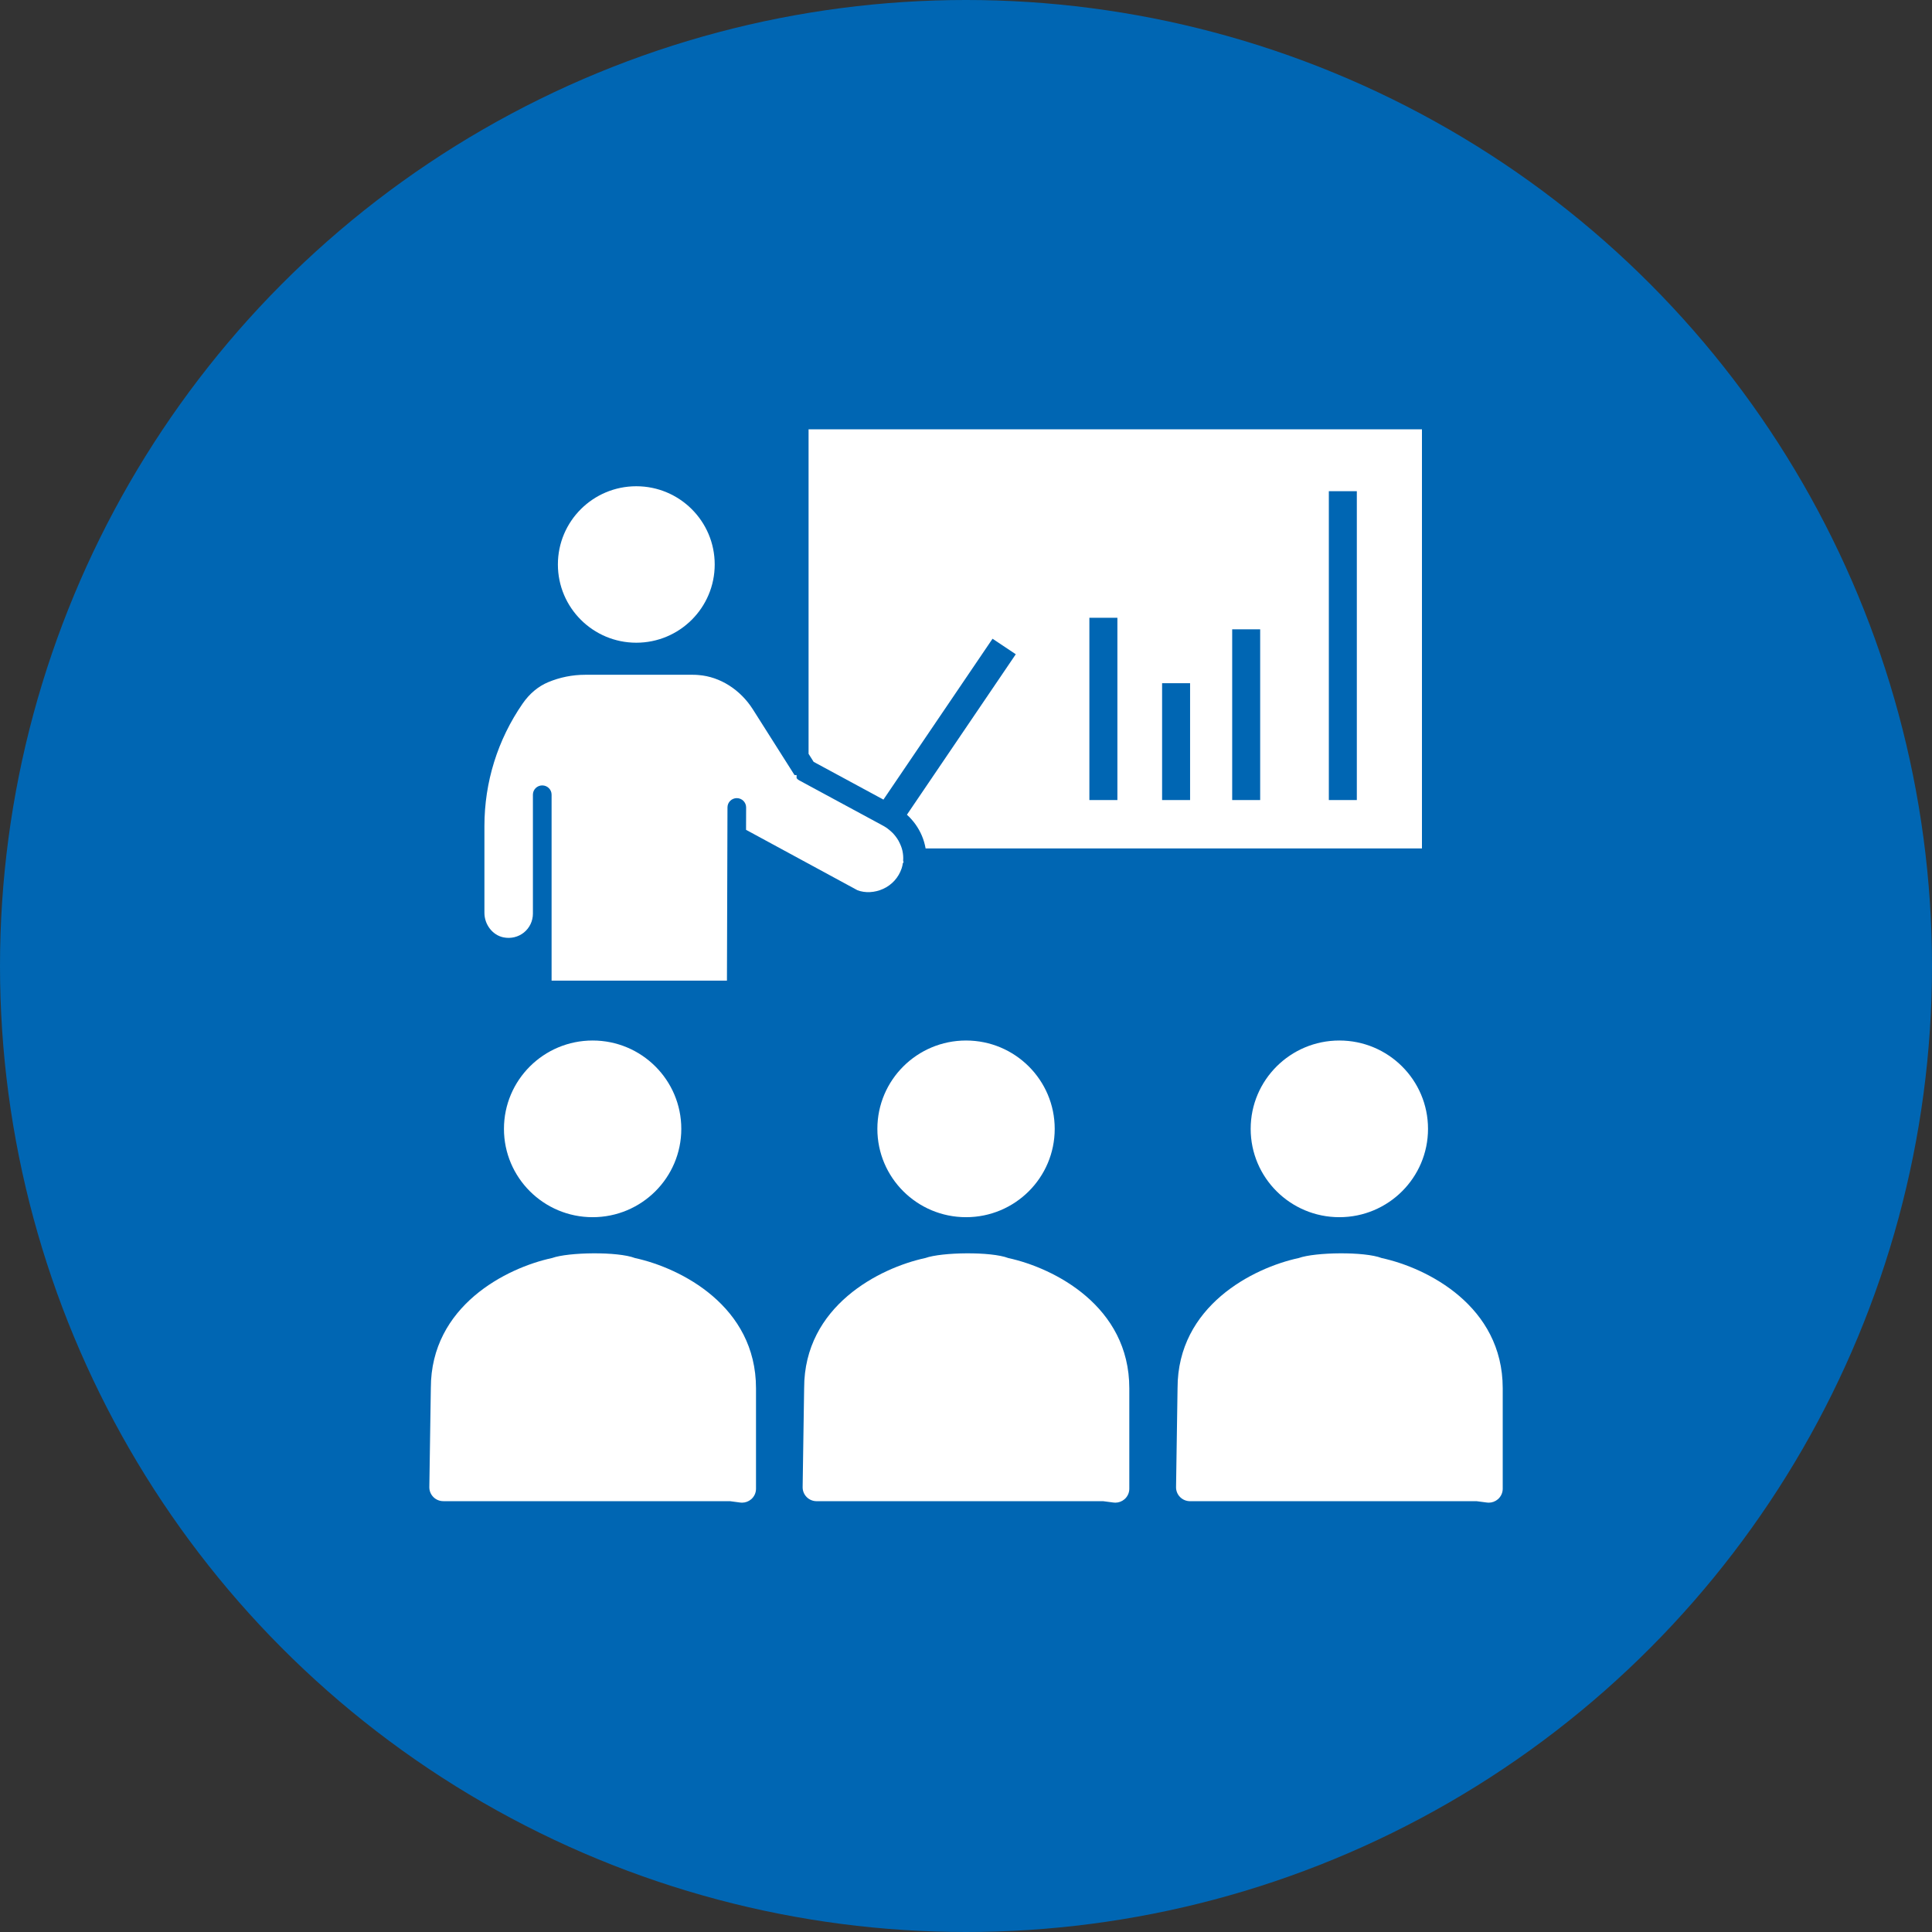 <svg width="72" height="72" viewBox="0 0 72 72" fill="none" xmlns="http://www.w3.org/2000/svg">
<rect x="0" y="0" width="72" height="72" fill="#333333" stroke="none"/>
<circle cx="36" cy="36" r="36" fill="#0066B3"/>
<path d="M37.577 46.884C36.931 46.635 35.095 46.664 34.484 46.883C32.785 47.248 29.968 48.668 29.968 51.729L29.912 55.42C29.91 55.559 29.964 55.692 30.062 55.791C30.16 55.89 30.294 55.945 30.434 55.945H41.113L41.495 55.995C41.518 55.999 41.54 56 41.563 56C41.689 56 41.811 55.955 41.907 55.872C42.02 55.774 42.086 55.632 42.086 55.483V51.737C42.086 48.673 39.277 47.253 37.577 46.884Z" fill="white"/>
<path d="M36.002 45.361C37.827 45.361 39.306 43.887 39.306 42.069C39.306 40.251 37.827 38.777 36.002 38.777C34.177 38.777 32.697 40.251 32.697 42.069C32.697 43.887 34.177 45.361 36.002 45.361Z" fill="white"/>
<path d="M51.492 46.884C50.847 46.635 49.012 46.664 48.4 46.883C46.701 47.248 43.884 48.668 43.884 51.729L43.828 55.42C43.826 55.559 43.88 55.692 43.978 55.791C44.077 55.89 44.21 55.945 44.35 55.945H55.029L55.411 55.995C55.434 55.999 55.457 56 55.48 56C55.605 56 55.727 55.955 55.823 55.872C55.936 55.773 56.002 55.632 56.002 55.483V51.736C56.002 48.673 53.193 47.253 51.492 46.884Z" fill="white"/>
<path d="M49.914 45.361C51.739 45.361 53.218 43.887 53.218 42.069C53.218 40.251 51.739 38.777 49.914 38.777C48.089 38.777 46.609 40.251 46.609 42.069C46.609 43.887 48.089 45.361 49.914 45.361Z" fill="white"/>
<path d="M23.665 46.884C23.02 46.635 21.183 46.664 20.573 46.883C18.873 47.248 16.056 48.668 16.056 51.729L16 55.42C15.998 55.558 16.052 55.691 16.15 55.79C16.248 55.889 16.382 55.944 16.522 55.944H27.201L27.583 55.995C27.606 55.999 27.629 56 27.652 56C27.778 56 27.9 55.955 27.996 55.872C28.109 55.774 28.174 55.632 28.174 55.483V51.737C28.174 48.673 25.366 47.253 23.665 46.884Z" fill="white"/>
<path d="M22.086 45.361C23.911 45.361 25.39 43.887 25.39 42.069C25.39 40.251 23.911 38.777 22.086 38.777C20.261 38.777 18.781 40.251 18.781 42.069C18.781 43.887 20.261 45.361 22.086 45.361Z" fill="white"/>
<path d="M18.764 34.933C19.037 34.988 19.313 34.922 19.525 34.752C19.738 34.579 19.86 34.322 19.86 34.049V29.614C19.86 29.424 20.017 29.27 20.208 29.27C20.4 29.27 20.556 29.424 20.556 29.614V36.546H27.091L27.111 30.088C27.111 29.899 27.267 29.744 27.459 29.744C27.651 29.745 27.806 29.899 27.806 30.09L27.803 30.925L31.952 33.175C32.242 33.288 32.602 33.268 32.914 33.125C33.242 32.975 33.487 32.703 33.602 32.361C33.622 32.3 33.637 32.237 33.647 32.165L33.673 32.139L33.658 32.072C33.667 31.953 33.658 31.831 33.631 31.705C33.607 31.597 33.566 31.488 33.504 31.37L33.478 31.32C33.418 31.219 33.348 31.126 33.269 31.044L33.222 31C33.121 30.906 33.024 30.834 32.925 30.78L29.788 29.084C29.749 29.063 29.714 29.035 29.687 29.001L29.686 28.884H29.609L28.058 26.437C27.589 25.699 26.834 25.22 26.038 25.157C25.965 25.15 25.894 25.147 25.822 25.147H21.808C21.332 25.147 20.868 25.24 20.429 25.423C20.059 25.577 19.73 25.853 19.476 26.222C18.544 27.571 18.053 29.15 18.053 30.786V34.016C18.052 34.457 18.358 34.852 18.764 34.933Z" fill="white"/>
<path d="M23.713 23.952C25.327 23.952 26.635 22.646 26.635 21.036C26.635 19.426 25.327 18.121 23.713 18.121C22.099 18.121 20.791 19.426 20.791 21.036C20.791 22.646 22.099 23.952 23.713 23.952Z" fill="white"/>
<path d="M32.923 29.799L36.989 23.804L37.855 24.382L33.799 30.361C33.8 30.362 33.8 30.363 33.801 30.364C33.908 30.463 34.004 30.568 34.09 30.683C34.097 30.694 34.105 30.703 34.112 30.713C34.308 30.985 34.438 31.292 34.494 31.615C34.494 31.616 34.495 31.618 34.495 31.619H52.992V16H30.133V28.093L30.322 28.392L32.923 29.799ZM49.522 18.306H50.565V29.815H49.522V18.306ZM45.92 23.452H46.963V29.816H45.92V23.452ZM43.308 25.462H44.351V29.816H43.308V25.462ZM40.598 23.023H41.642V29.816H40.598V23.023Z" fill="white"/>
</svg>
